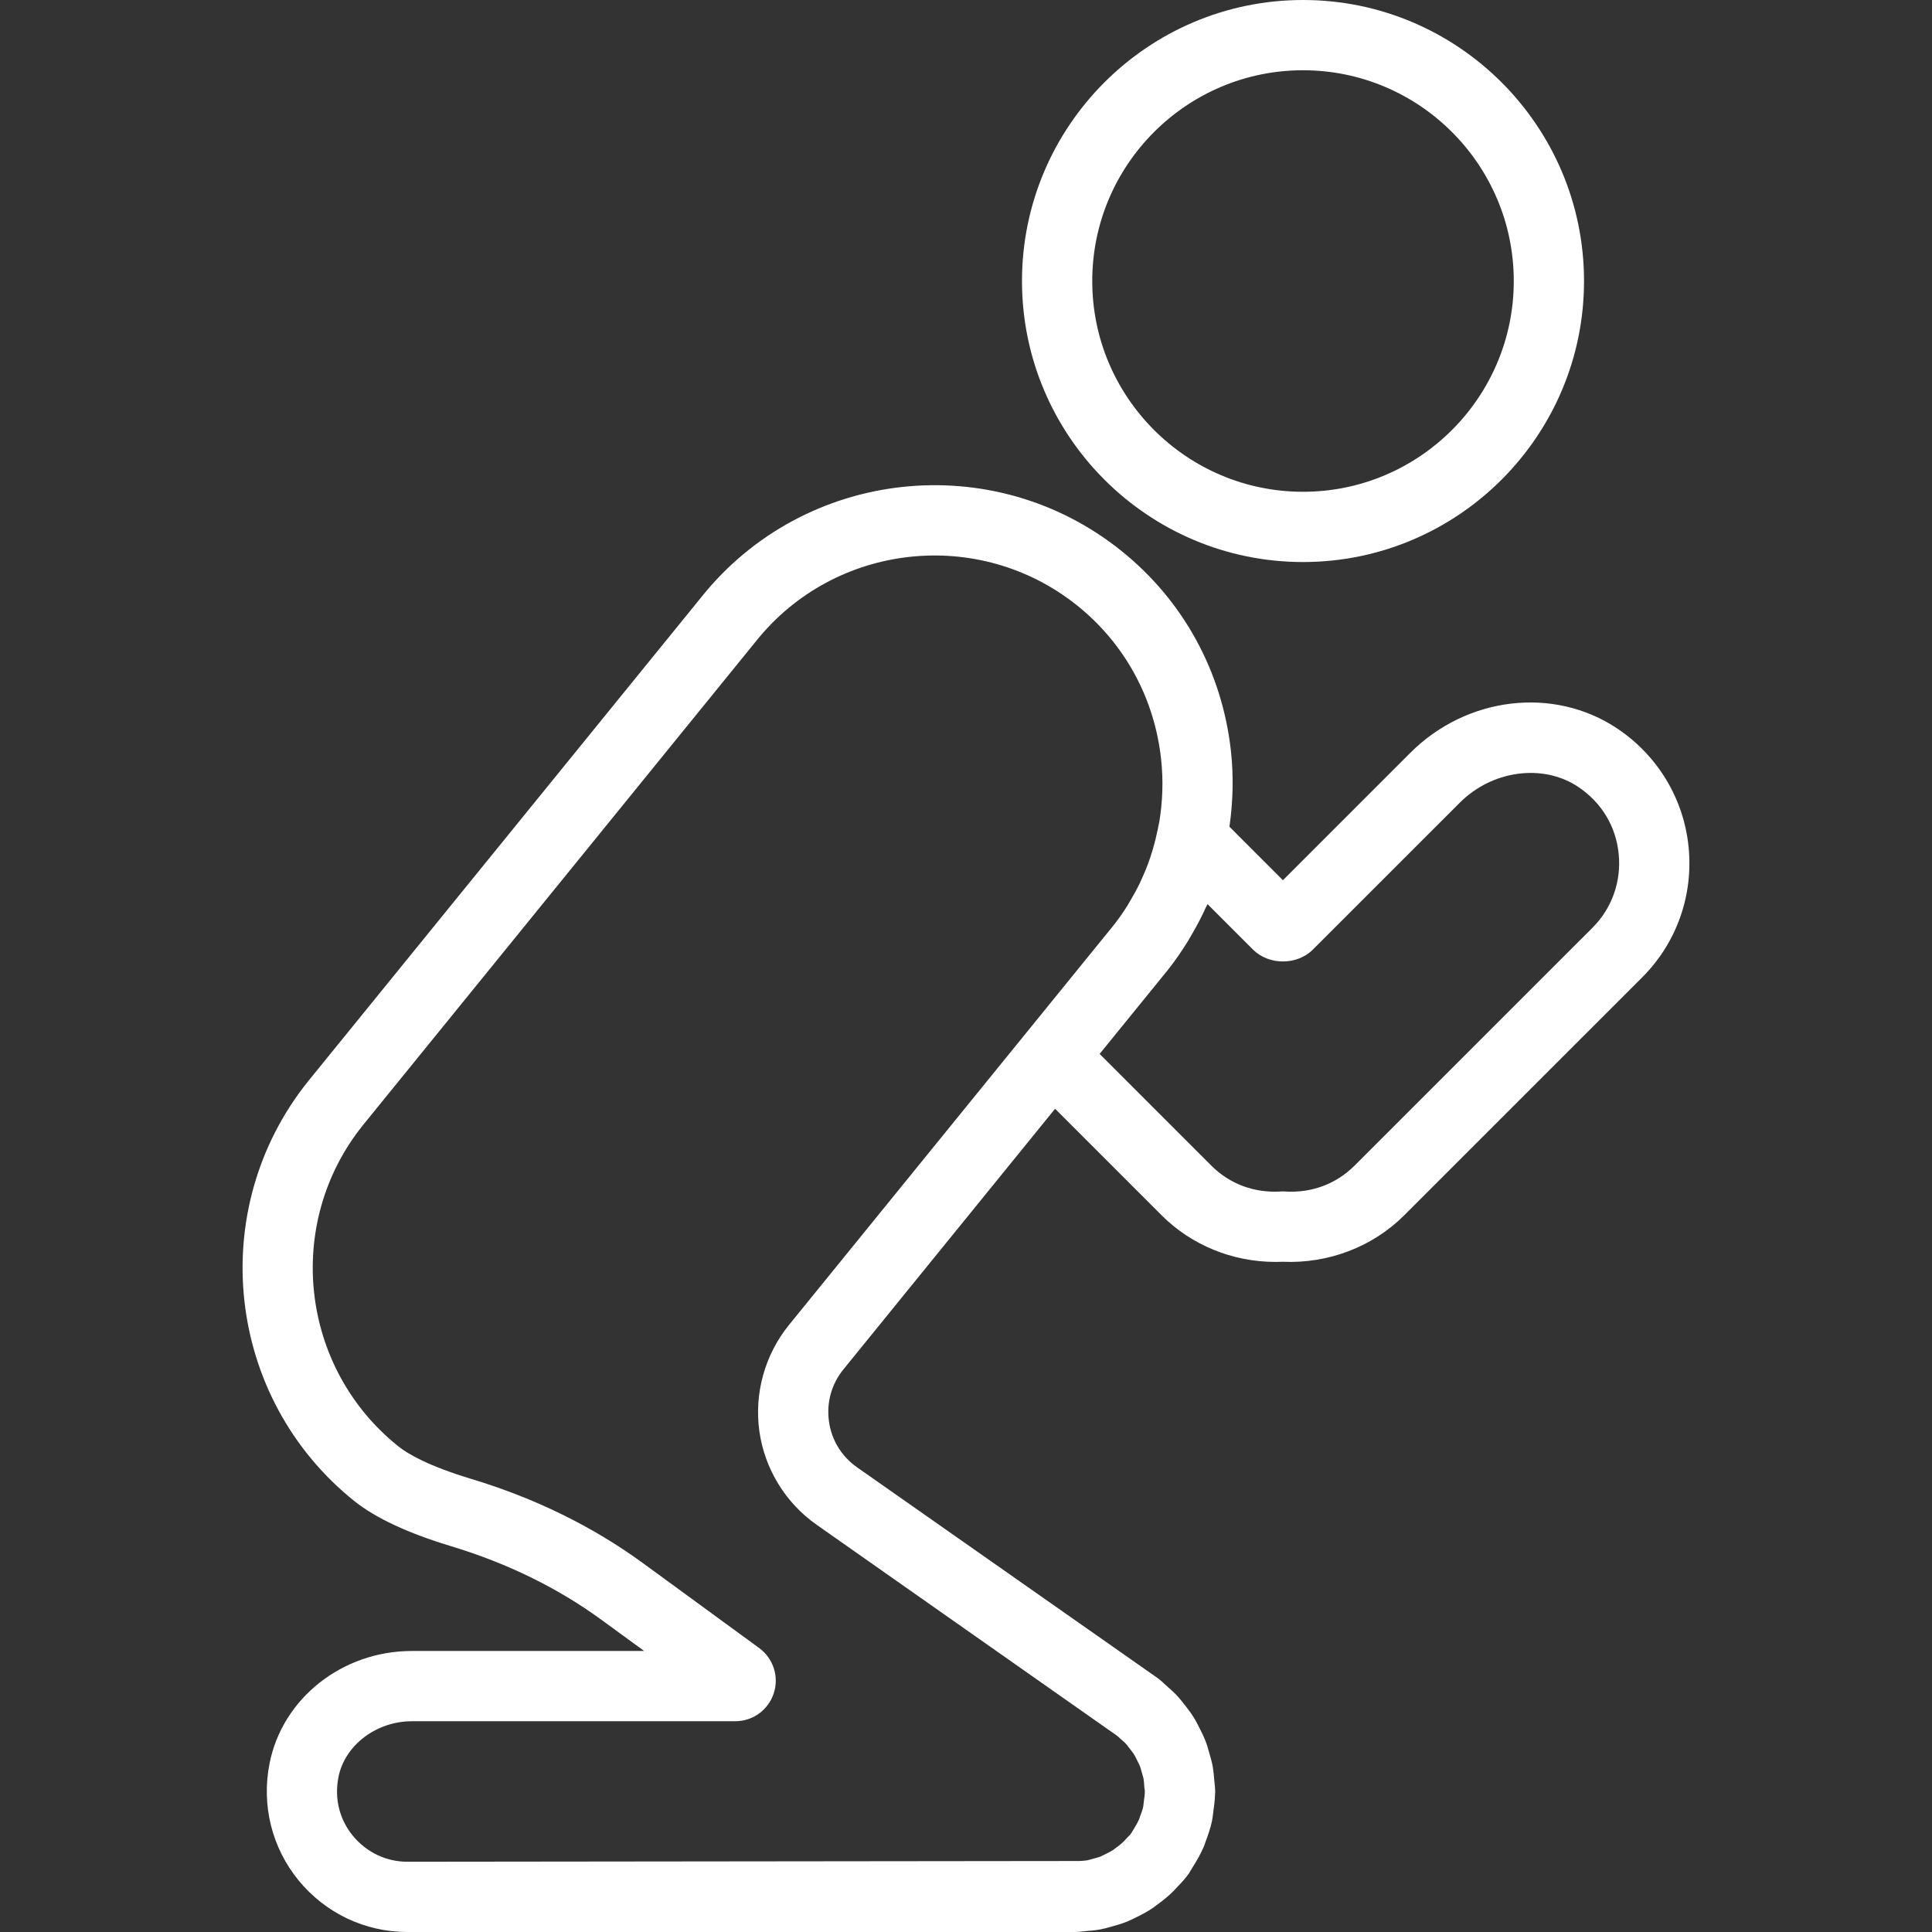 <!DOCTYPE svg PUBLIC "-//W3C//DTD SVG 1.1//EN" "http://www.w3.org/Graphics/SVG/1.1/DTD/svg11.dtd">

<!-- Uploaded to: SVG Repo, www.svgrepo.com, Transformed by: SVG Repo Mixer Tools -->
<svg fill="#ffffff" height="800px" width="800px" version="1.1" id="Capa_1" xmlns="http://www.w3.org/2000/svg" xmlns:xlink="http://www.w3.org/1999/xlink" viewBox="0 0 55 55" xml:space="preserve">

<rect x="0" y="0" width="55" height="55" fill="#333333" stroke="none"/>

<g id="SVGRepo_bgCarrier" stroke-width="0"/>

<g id="SVGRepo_tracerCarrier" stroke-linecap="round" stroke-linejoin="round"/>

<g id="SVGRepo_iconCarrier"> <g> <path d="M37.094,16c4.411,0,8-3.589,8-8s-3.589-8-8-8s-8,3.589-8,8S32.682,16,37.094,16z M37.094,2c3.309,0,6,2.691,6,6 s-2.691,6-6,6s-6-2.691-6-6S33.785,2,37.094,2z"/> <path d="M48.071,24.118c-0.135-1.374-0.876-2.606-2.033-3.38c-1.807-1.206-4.285-0.913-5.894,0.698l-3.622,3.622L35,23.535 c0.1-0.706,0.122-1.427,0.042-2.156c-0.25-2.263-1.359-4.288-3.125-5.702c-3.657-2.932-9.017-2.34-11.944,1.313L8.769,30.784 c-2.931,3.658-2.339,9.018,1.318,11.948c0.602,0.482,1.527,0.914,2.75,1.284c1.599,0.482,3.04,1.188,4.285,2.097L18.338,47h-6.612 c-1.98,0-3.685,1.346-4.052,3.2c-0.236,1.188,0.065,2.403,0.828,3.333C9.267,54.465,10.394,55,11.594,55h19 c0.088,0,0.173-0.009,0.305-0.025c0.137-0.01,0.271-0.021,0.411-0.046c0.098-0.018,0.19-0.042,0.327-0.081 c0.146-0.04,0.291-0.081,0.441-0.141c0.065-0.026,0.129-0.057,0.234-0.109c0.162-0.077,0.32-0.16,0.468-0.257 c0.046-0.029,0.089-0.062,0.139-0.101c0.168-0.119,0.329-0.249,0.484-0.402l0.13-0.139c0.103-0.106,0.204-0.215,0.305-0.354 l0.122-0.202c0.118-0.187,0.226-0.377,0.302-0.556c0.025-0.057,0.046-0.115,0.061-0.165c0.073-0.194,0.139-0.388,0.18-0.585 c0.015-0.072,0.024-0.146,0.041-0.289c0.02-0.14,0.037-0.279,0.043-0.419L34.594,51c0-0.089-0.009-0.176-0.027-0.325 c-0.009-0.125-0.02-0.249-0.041-0.373c-0.022-0.125-0.056-0.247-0.101-0.401c-0.033-0.121-0.068-0.241-0.113-0.355 c-0.038-0.096-0.082-0.188-0.146-0.316c-0.066-0.134-0.134-0.265-0.218-0.395c-0.045-0.068-0.093-0.133-0.171-0.234 c-0.098-0.129-0.197-0.255-0.308-0.37c-0.06-0.062-0.124-0.119-0.188-0.175l-0.089-0.08c-0.073-0.071-0.147-0.139-0.25-0.214 l-8.542-5.99c-0.442-0.31-0.727-0.774-0.801-1.308c-0.075-0.536,0.072-1.064,0.416-1.486l6.021-7.414l3.032,3.032 c0.852,0.852,2.021,1.328,3.243,1.328c0.07,0,0.141-0.001,0.211-0.004c1.29,0.056,2.553-0.422,3.453-1.323l6.777-6.776 C47.726,26.847,48.207,25.498,48.071,24.118z M22.462,37.717c-0.687,0.845-0.994,1.947-0.845,3.023 c0.15,1.074,0.745,2.047,1.634,2.669l8.556,6.009l0.221,0.198c0.056,0.058,0.103,0.122,0.15,0.186l0.092,0.12 c0.039,0.061,0.069,0.126,0.127,0.243c0.019,0.036,0.037,0.07,0.053,0.11c0.021,0.052,0.034,0.106,0.066,0.221 c0.014,0.048,0.03,0.096,0.039,0.146l0.001,0.007c0.01,0.056,0.012,0.112,0.019,0.206c0.003,0.043,0.008,0.085,0.015,0.121 l-0.001,0.063c-0.001,0.078-0.015,0.156-0.027,0.247l-0.016,0.14c-0.021,0.099-0.058,0.195-0.089,0.277l-0.026,0.081 c-0.043,0.1-0.1,0.194-0.183,0.332c-0.021,0.032-0.041,0.063-0.061,0.097c-0.027,0.032-0.059,0.062-0.088,0.091l-0.104,0.113 c-0.073,0.072-0.152,0.134-0.307,0.248c-0.075,0.049-0.155,0.088-0.235,0.126l-0.118,0.058c-0.071,0.028-0.146,0.046-0.284,0.084 l-0.098,0.026c-0.063,0.011-0.128,0.014-0.22,0.02L11.594,53c-0.598,0-1.161-0.269-1.546-0.736 c-0.387-0.472-0.533-1.066-0.413-1.674C9.814,49.683,10.714,49,11.725,49h9.206c0.5,0,0.94-0.319,1.096-0.794 c0.156-0.475-0.011-0.993-0.415-1.29l-3.31-2.418c-1.428-1.042-3.072-1.849-4.887-2.397c-1.217-0.367-1.802-0.708-2.078-0.929 c-2.797-2.241-3.249-6.34-1.012-9.132l11.203-13.794c2.242-2.797,6.342-3.248,9.138-1.008c1.348,1.081,2.195,2.629,2.387,4.361 c0.068,0.614,0.046,1.222-0.053,1.813l-0.054,0.257c-0.053,0.251-0.119,0.497-0.199,0.736c0,0.001,0,0.001,0,0.001 c-0.073,0.219-0.16,0.43-0.254,0.636c-0.016,0.034-0.03,0.068-0.046,0.101c-0.084,0.175-0.179,0.345-0.278,0.512 c-0.027,0.045-0.051,0.091-0.079,0.135c-0.126,0.2-0.262,0.393-0.411,0.579L22.462,37.717z M45.339,26.406l-6.777,6.776 c-0.518,0.518-1.219,0.788-1.982,0.737l-0.057-0.003l-0.057,0.003c-0.767,0.049-1.466-0.219-1.983-0.737l-3.179-3.179l1.932-2.378 c0.212-0.265,0.401-0.543,0.578-0.827c0.045-0.073,0.087-0.148,0.13-0.223c0.141-0.243,0.27-0.491,0.385-0.745 c0.014-0.031,0.033-0.06,0.047-0.091l1.291,1.291c0.458,0.456,1.261,0.453,1.712-0.002l4.18-4.179 c0.923-0.923,2.369-1.117,3.368-0.449c0.667,0.446,1.077,1.125,1.154,1.913C46.158,25.095,45.888,25.857,45.339,26.406z"/> </g> </g>

</svg>